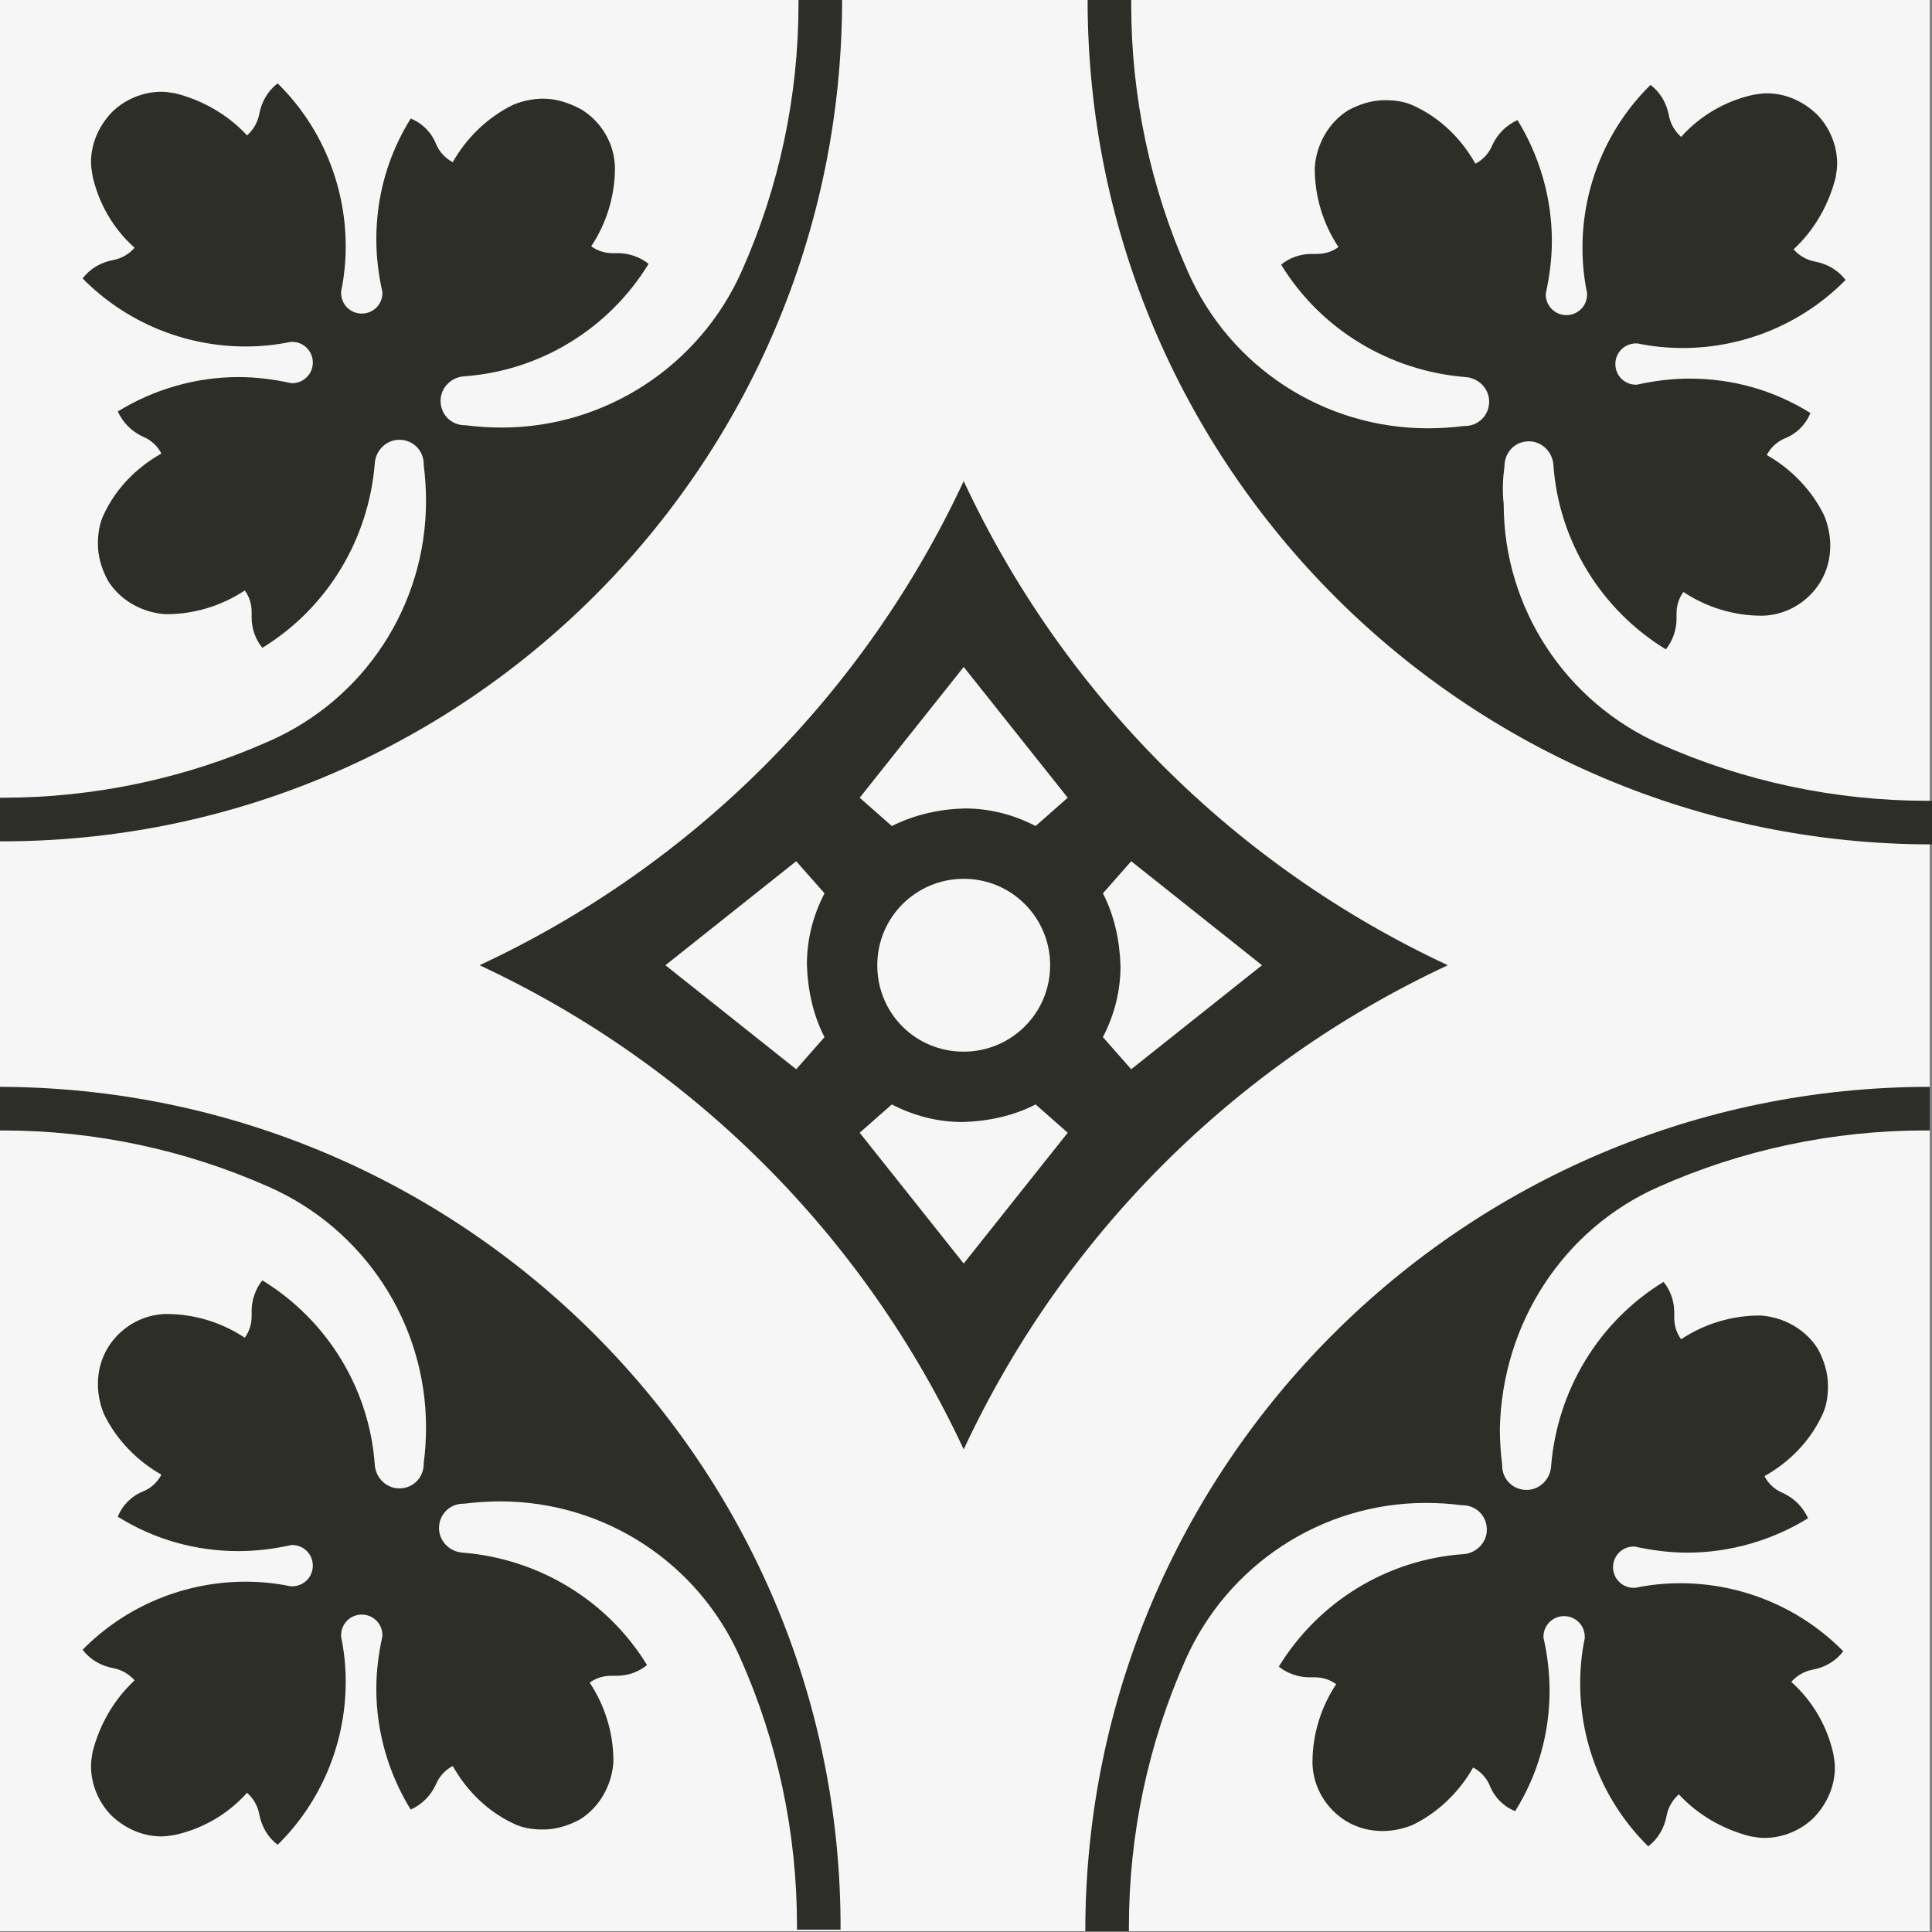 <svg version="1.1" id="Camada_1" xmlns:x="&amp;ns_extend;" xmlns:i="&amp;ns_ai;" xmlns:graph="&amp;ns_graphs;" xmlns="http://www.w3.org/2000/svg" xmlns:xlink="http://www.w3.org/1999/xlink" x="0px" y="0px" viewBox="-1291 1292.1 252.6 252.6" style="enable-background:new -1291 1292.1 252.6 252.6;" xml:space="preserve">
<rect x="-1291" y="1292.1" width="252.6" height="252.6" fill="#808080" stroke="none"/>
<style type="text/css">
	.ladsvg-5914-st0{fill:#F6F6F6;}
	.ladsvg-5914-st1{fill:#2D2E27;}
</style>
<switch>
	
	<g i:extraneous="self">
		<rect x="-1291.3" y="1292" class="ladsvg-5914-st0" width="252.6" height="252.6"></rect>
		<path class="ladsvg-5914-st0" d="M-1194,1509.1c-5.5-12.4-17.8-20.5-31.4-20.5c-1.6,0-3.2,0.1-4.7,0.3l0,0h-0.1c-1.8,0-3.2,1.4-3.2,3.2
			c0,1.6,1.2,3,2.8,3.2l0,0c10,0.7,19.1,6.1,24.3,14.7l0,0c-1.1,0.9-2.6,1.4-4,1.4c-0.1,0-0.3,0-0.4,0l0,0c-0.1,0-0.2,0-0.3,0
			c-1,0-2,0.3-2.8,0.9l0,0c2,3,3.1,6.6,3.1,10.2c0,0.1,0,0.1,0,0.2l0,0c-0.1,3.1-1.8,5.9-4.4,7.5l0,0c-1.5,0.9-3.1,1.3-4.8,1.3
			c-1.3,0-2.7-0.3-3.9-0.8l0,0c-3.3-1.6-6.1-4.3-7.9-7.5l0,0c-1,0.5-1.8,1.4-2.2,2.4l0,0c-0.6,1.5-1.8,2.7-3.3,3.3l0,0
			c-3-4.8-4.5-10.2-4.5-15.8c0-2.3,0.3-4.7,0.8-6.9l0,0v-0.1c0-1.5-1.2-2.7-2.7-2.7s-2.7,1.2-2.7,2.7c0,0.1,0,0.2,0,0.2l0,0
			c0.4,1.9,0.6,3.9,0.6,5.9c0,8-3.2,15.7-8.9,21.3l0,0c-1.3-1-2.1-2.4-2.4-4l0,0c-0.2-1.1-0.8-2.1-1.6-2.8l0,0
			c-2.5,2.7-5.8,4.6-9.4,5.5l0,0c-0.6,0.1-1.2,0.2-1.8,0.2c-2.4,0-4.8-1-6.5-2.7l0,0c-1.7-1.8-2.7-4.1-2.7-6.5
			c0-0.6,0.1-1.2,0.2-1.8l0,0c0.8-3.6,2.7-6.9,5.5-9.4l0,0c-0.7-0.8-1.7-1.4-2.8-1.6l0,0c-1.6-0.3-3-1.1-4-2.4l0,0
			c5.6-5.7,13.3-8.9,21.3-8.9c2,0,4,0.2,5.9,0.6l0,0c0.1,0,0.2,0,0.2,0c1.5,0,2.7-1.2,2.7-2.7s-1.2-2.7-2.7-2.7h-0.1l0,0
			c-2.3,0.5-4.6,0.8-6.9,0.8c-5.6,0-11.1-1.6-15.8-4.5l0,0c0.7-1.5,1.8-2.6,3.3-3.3l0,0c1-0.4,1.9-1.2,2.4-2.2l0,0
			c-3.2-1.8-5.9-4.5-7.5-7.9l0,0c-0.6-1.2-0.8-2.6-0.8-3.9c0-1.7,0.5-3.3,1.3-4.8l0,0c1.6-2.6,4.5-4.2,7.5-4.4l0,0
			c0.1,0,0.1,0,0.2,0c3.6,0,7.2,1.1,10.2,3.1l0,0c0.6-0.8,0.9-1.8,0.9-2.8c0-0.1,0-0.2,0-0.3l0,0c0-0.1,0-0.3,0-0.4
			c0-1.5,0.5-2.9,1.4-4l0,0c8.5,5.3,14,14.3,14.7,24.3l0,0c0.2,1.6,1.5,2.8,3.2,2.8c1.8,0,3.2-1.4,3.2-3.2v-0.1l0,0
			c0.2-1.6,0.3-3.2,0.3-4.7c0-13.6-8-25.9-20.5-31.4l0,0c-11-4.9-22.9-7.4-34.9-7.4c-0.2,0-0.4,0-0.6,0l0,0v104.6h104.6
			c0-0.2,0-0.4,0-0.6C-1186.7,1532-1189.2,1520.1-1194,1509.1L-1194,1509.1z"></path>
		<path class="ladsvg-5914-st0" d="M-1186.7,1292h-104.6v104.6c0.2,0,0.4,0,0.6,0c12,0,23.9-2.5,34.9-7.4l0,0c12.4-5.5,20.5-17.8,20.5-31.4
			c0-1.6-0.1-3.2-0.3-4.7l0,0v-0.1c0-1.8-1.4-3.2-3.2-3.2c-1.6,0-3,1.2-3.2,2.8l0,0c-0.7,10-6.1,19.1-14.7,24.3l0,0
			c-0.9-1.1-1.4-2.6-1.4-4c0-0.1,0-0.3,0-0.4l0,0c0-0.1,0-0.2,0-0.3c0-1-0.3-2-0.9-2.8l0,0c-3,2-6.6,3.1-10.2,3.1
			c-0.1,0-0.1,0-0.2,0l0,0c-3.1-0.1-5.9-1.8-7.5-4.4l0,0c-0.9-1.5-1.4-3.1-1.4-4.8c0-1.3,0.3-2.7,0.8-3.9l0,0
			c1.6-3.3,4.3-6.1,7.5-7.9l0,0c-0.5-1-1.4-1.8-2.4-2.2l0,0c-1.5-0.6-2.7-1.8-3.3-3.3l0,0c4.8-3,10.2-4.5,15.8-4.5
			c2.3,0,4.7,0.3,6.9,0.8l0,0h0.1c1.5,0,2.7-1.2,2.7-2.7s-1.2-2.7-2.7-2.7c-0.1,0-0.2,0-0.2,0l0,0c-1.9,0.4-3.9,0.6-5.9,0.6
			c-8,0-15.7-3.2-21.3-8.9l0,0c1-1.3,2.4-2.1,4-2.4l0,0c1.1-0.2,2.1-0.8,2.8-1.6l0,0c-2.7-2.5-4.6-5.8-5.5-9.4l0,0
			c-0.1-0.6-0.2-1.2-0.2-1.8c0-2.4,1-4.8,2.7-6.5l0,0c1.8-1.7,4.1-2.7,6.5-2.7c0.6,0,1.2,0.1,1.8,0.2l0,0c3.6,0.8,6.9,2.7,9.4,5.5
			l0,0c0.8-0.7,1.4-1.7,1.6-2.8l0,0c0.3-1.6,1.1-3,2.4-4l0,0c5.7,5.6,8.9,13.3,8.9,21.3c0,2-0.2,4-0.6,5.9l0,0c0,0.1,0,0.2,0,0.2
			c0,1.5,1.2,2.7,2.7,2.7s2.7-1.2,2.7-2.7v-0.1l0,0c-0.5-2.3-0.8-4.6-0.8-6.9c0-5.6,1.6-11.1,4.5-15.8l0,0c1.5,0.7,2.6,1.8,3.3,3.3
			l0,0c0.4,1,1.2,1.9,2.2,2.4l0,0c1.8-3.2,4.5-5.9,7.9-7.5l0,0c1.2-0.6,2.5-0.8,3.9-0.8c1.7,0,3.3,0.5,4.8,1.3l0,0
			c2.6,1.6,4.2,4.5,4.4,7.5l0,0c0,0.1,0,0.1,0,0.2c0,3.6-1.1,7.2-3.1,10.2l0,0c0.8,0.6,1.8,0.9,2.8,0.9c0.1,0,0.2,0,0.3,0l0,0
			c0.1,0,0.3,0,0.4,0c1.5,0,2.9,0.5,4,1.4l0,0c-5.3,8.5-14.3,14-24.3,14.7l0,0c-1.6,0.2-2.8,1.5-2.8,3.2c0,1.8,1.4,3.2,3.2,3.2h0.1
			l0,0c1.6,0.2,3.2,0.3,4.7,0.3c13.6,0,25.9-8,31.4-20.5l0,0c4.9-11,7.4-22.9,7.4-34.9C-1186.7,1292.4-1186.7,1292.2-1186.7,1292
			L-1186.7,1292z"></path>
		<path class="ladsvg-5914-st0" d="M-1038.7,1292h-104.6c0,0.2,0,0.4,0,0.6c0,12,2.5,23.9,7.4,34.9l0,0c5.5,12.4,17.8,20.5,31.4,20.5
			c1.6,0,3.2-0.1,4.7-0.3l0,0h0.1c1.8,0,3.2-1.4,3.2-3.2c0-1.6-1.2-3-2.8-3.2l0,0c-10-0.7-19.1-6.1-24.3-14.7l0,0
			c1.1-0.9,2.6-1.4,4-1.4c0.1,0,0.3,0,0.4,0l0,0c0.1,0,0.2,0,0.3,0c1,0,2-0.3,2.8-0.9l0,0c-2-3-3.1-6.6-3.1-10.2c0-0.1,0-0.1,0-0.2
			l0,0c0.1-3.1,1.8-5.9,4.4-7.5l0,0c1.5-0.9,3.1-1.3,4.8-1.3c1.3,0,2.7,0.3,3.9,0.8l0,0c3.3,1.6,6.1,4.3,7.9,7.5l0,0
			c1-0.5,1.8-1.4,2.2-2.4l0,0c0.6-1.5,1.8-2.7,3.3-3.3l0,0c3,4.8,4.5,10.2,4.5,15.8c0,2.3-0.3,4.7-0.8,6.9l0,0v0.1
			c0,1.5,1.2,2.7,2.7,2.7s2.7-1.2,2.7-2.7c0-0.1,0-0.2,0-0.2l0,0c-0.4-1.9-0.6-3.9-0.6-5.9c0-8,3.2-15.7,8.9-21.3l0,0
			c1.3,1,2.1,2.4,2.4,4l0,0c0.2,1.1,0.8,2.1,1.6,2.8l0,0c2.5-2.7,5.8-4.6,9.4-5.5l0,0c0.6-0.1,1.2-0.2,1.8-0.2c2.4,0,4.8,1,6.5,2.7
			l0,0c1.7,1.8,2.7,4.1,2.7,6.5c0,0.6-0.1,1.2-0.2,1.8l0,0c-0.8,3.6-2.7,6.9-5.5,9.4l0,0c0.7,0.8,1.7,1.4,2.8,1.6l0,0
			c1.6,0.3,3,1.1,4,2.4l0,0c-5.6,5.7-13.3,8.9-21.3,8.9c-2,0-4-0.2-5.9-0.6l0,0c-0.1,0-0.2,0-0.2,0c-1.5,0-2.7,1.2-2.7,2.7
			s1.2,2.7,2.7,2.7h0.1l0,0c2.3-0.5,4.6-0.8,6.9-0.8c5.6,0,11.1,1.6,15.8,4.5l0,0c-0.7,1.5-1.8,2.6-3.3,3.3l0,0
			c-1,0.4-1.9,1.2-2.4,2.2l0,0c3.2,1.8,5.9,4.5,7.5,7.9l0,0c0.6,1.2,0.8,2.6,0.8,3.9c0,1.7-0.5,3.3-1.3,4.8l0,0
			c-1.6,2.6-4.5,4.2-7.5,4.4l0,0c-0.1,0-0.1,0-0.2,0c-3.6,0-7.2-1.1-10.2-3.1l0,0c-0.6,0.8-0.9,1.8-0.9,2.8c0,0.1,0,0.2,0,0.3l0,0
			c0,0.1,0,0.3,0,0.4c0,1.5-0.5,2.9-1.4,4l0,0c-8.5-5.3-14-14.3-14.7-24.3l0,0c-0.2-1.6-1.5-2.8-3.2-2.8c-1.8,0-3.2,1.4-3.2,3.2v0.1
			l0,0c-0.2,1.6-0.3,3.2-0.3,4.7c0,13.6,8,25.9,20.5,31.4l0,0c11,4.9,22.9,7.4,34.9,7.4c0.2,0,0.4,0,0.6,0l0,0L-1038.7,1292
			L-1038.7,1292z"></path>
		<path class="ladsvg-5914-st0" d="M-1038.7,1440c-0.2,0-0.4,0-0.6,0c-12,0-23.9,2.5-34.9,7.4l0,0c-12.4,5.5-20.5,17.8-20.5,31.4
			c0,1.6,0.1,3.2,0.3,4.7l0,0v0.1c0,1.8,1.4,3.2,3.2,3.2c1.6,0,3-1.2,3.2-2.8l0,0c0.7-10,6.1-19.1,14.7-24.3l0,0
			c0.9,1.1,1.4,2.6,1.4,4c0,0.1,0,0.3,0,0.4l0,0c0,0.1,0,0.2,0,0.3c0,1,0.3,2,0.9,2.8l0,0c3-2,6.6-3.1,10.2-3.1c0.1,0,0.1,0,0.2,0
			l0,0c3.1,0.1,5.9,1.8,7.5,4.4l0,0c0.9,1.5,1.3,3.1,1.3,4.8c0,1.3-0.3,2.7-0.8,3.9l0,0c-1.6,3.3-4.3,6.1-7.5,7.9l0,0
			c0.5,1,1.4,1.8,2.4,2.2l0,0c1.5,0.6,2.7,1.8,3.3,3.3l0,0c-4.8,3-10.2,4.5-15.8,4.5c-2.3,0-4.7-0.3-6.9-0.8l0,0h-0.1
			c-1.5,0-2.7,1.2-2.7,2.7s1.2,2.7,2.7,2.7c0.1,0,0.2,0,0.2,0l0,0c1.9-0.4,3.9-0.6,5.9-0.6c8,0,15.7,3.2,21.3,8.9l0,0
			c-1,1.3-2.4,2.1-4,2.4l0,0c-1.1,0.2-2.1,0.8-2.8,1.6l0,0c2.7,2.5,4.6,5.8,5.5,9.4l0,0c0.1,0.6,0.2,1.2,0.2,1.8
			c0,2.4-1,4.8-2.7,6.5l0,0c-1.8,1.7-4.1,2.7-6.5,2.7c-0.6,0-1.2-0.1-1.8-0.2l0,0c-3.6-0.8-6.9-2.7-9.4-5.5l0,0
			c-0.8,0.7-1.4,1.7-1.6,2.8l0,0c-0.3,1.6-1.1,3-2.4,4l0,0c-5.7-5.6-8.9-13.3-8.9-21.3c0-2,0.2-4,0.6-5.9l0,0c0-0.1,0-0.2,0-0.2
			c0-1.5-1.2-2.7-2.7-2.7s-2.7,1.2-2.7,2.7v0.1l0,0c0.5,2.3,0.8,4.6,0.8,6.9c0,5.6-1.6,11.1-4.5,15.8l0,0c-1.5-0.7-2.6-1.8-3.3-3.3
			l0,0c-0.4-1-1.2-1.9-2.2-2.4l0,0c-1.8,3.2-4.5,5.9-7.9,7.5l0,0c-1.2,0.6-2.5,0.8-3.9,0.8c-1.7,0-3.3-0.5-4.8-1.3l0,0
			c-2.6-1.6-4.2-4.5-4.4-7.5l0,0c0-0.1,0-0.1,0-0.2c0-3.6,1.1-7.2,3.1-10.2l0,0c-0.8-0.6-1.8-0.9-2.8-0.9c-0.1,0-0.2,0-0.3,0l0,0
			c-0.1,0-0.3,0-0.4,0c-1.5,0-2.9-0.5-4-1.4l0,0c5.3-8.5,14.3-14,24.3-14.7l0,0c1.6-0.2,2.8-1.5,2.8-3.2c0-1.8-1.4-3.2-3.2-3.2h-0.1
			l0,0c-1.6-0.2-3.2-0.3-4.7-0.3c-13.6,0-25.9,8-31.4,20.5l0,0c-4.9,11-7.4,22.9-7.4,34.9c0,0.2,0,0.4,0,0.6l0,0h104.6L-1038.7,1440
			L-1038.7,1440z"></path>
		<path class="ladsvg-5914-st1" d="M-1228.3,1418.3c27.9-13,50.3-35.4,63.3-63.3l0,0c13,27.9,35.4,50.3,63.3,63.3l0,0
			c-27.9,13-50.3,35.4-63.3,63.3l0,0C-1178,1453.7-1200.4,1431.3-1228.3,1418.3L-1228.3,1418.3z"></path>
		<path class="ladsvg-5914-st1" d="M-1074.2,1447.3c11-4.9,22.9-7.4,34.9-7.4c0.2,0,0.4,0,0.6,0l0,0v-5.7c-60.9,0-110.4,49.5-110.4,110.4l0,0
			h5.7c0-0.2,0-0.4,0-0.6c0-12,2.5-23.9,7.4-34.9l0,0c5.5-12.4,17.8-20.5,31.4-20.5c1.6,0,3.2,0.1,4.7,0.3l0,0h0.1
			c1.8,0,3.2,1.4,3.2,3.2c0,1.7-1.4,3.1-3.1,3.2l0,0c-9.9,0.7-18.9,6.2-24.1,14.7l0,0c1.1,0.9,2.6,1.4,4,1.4c0.1,0,0.3,0,0.4,0l0,0
			c0.1,0,0.2,0,0.3,0c1,0,2,0.3,2.8,0.9l0,0c-2,3-3.1,6.6-3.1,10.2c0,0.1,0,0.1,0,0.2l0,0c0.1,3.1,1.8,5.9,4.4,7.5l0,0
			c1.5,0.9,3.1,1.3,4.8,1.3c1.3,0,2.7-0.3,3.9-0.8l0,0c3.3-1.6,6.1-4.3,7.9-7.5l0,0c1,0.5,1.8,1.4,2.2,2.4l0,0
			c0.6,1.5,1.8,2.7,3.3,3.3l0,0c3-4.8,4.5-10.2,4.5-15.8c0-2.3-0.3-4.7-0.8-6.9l0,0v-0.1c0-1.5,1.2-2.7,2.7-2.7s2.7,1.2,2.7,2.7
			c0,0.1,0,0.2,0,0.2l0,0c-0.4,1.9-0.6,3.9-0.6,5.9c0,8,3.2,15.7,8.9,21.3l0,0c1.3-1,2.1-2.4,2.4-4l0,0c0.2-1.1,0.8-2.1,1.6-2.8l0,0
			c2.5,2.7,5.8,4.6,9.4,5.5l0,0c0.6,0.1,1.2,0.2,1.8,0.2c2.4,0,4.8-1,6.5-2.7l0,0c1.7-1.8,2.7-4.1,2.7-6.5c0-0.6-0.1-1.2-0.2-1.8
			l0,0c-0.8-3.6-2.7-6.9-5.5-9.4l0,0c0.7-0.8,1.7-1.4,2.8-1.6l0,0c1.6-0.3,3-1.1,4-2.4l0,0c-5.6-5.7-13.3-8.9-21.3-8.9
			c-2,0-4,0.2-5.9,0.6l0,0c-0.1,0-0.2,0-0.2,0c-1.5,0-2.7-1.2-2.7-2.7s1.2-2.7,2.7-2.7h0.1l0,0c2.3,0.5,4.6,0.8,6.9,0.8
			c5.6,0,11.1-1.6,15.8-4.5l0,0c-0.7-1.5-1.8-2.6-3.3-3.3l0,0c-1-0.4-1.9-1.2-2.4-2.2l0,0c3.2-1.8,5.9-4.5,7.5-7.9l0,0
			c0.6-1.2,0.8-2.5,0.8-3.9c0-1.7-0.5-3.3-1.3-4.8l0,0c-1.6-2.6-4.5-4.2-7.5-4.4l0,0c-0.1,0-0.1,0-0.2,0c-3.6,0-7.2,1.1-10.2,3.1
			l0,0c-0.6-0.8-0.9-1.8-0.9-2.8c0-0.1,0-0.2,0-0.3l0,0c0-0.1,0-0.3,0-0.4c0-1.5-0.5-2.9-1.4-4l0,0c-8.5,5.2-13.9,14.2-14.7,24.1
			l0,0c-0.1,1.7-1.5,3.1-3.2,3.1c-1.8,0-3.2-1.4-3.2-3.2v-0.1l0,0c-0.2-1.6-0.3-3.2-0.3-4.7
			C-1094.6,1465.1-1086.6,1452.8-1074.2,1447.3L-1074.2,1447.3z"></path>
		<path class="ladsvg-5914-st1" d="M-1094.3,1353.1L-1094.3,1353.1c0-1.9,1.4-3.3,3.2-3.3c1.7,0,3.1,1.4,3.2,3.1l0,0c0.7,9.9,6.2,18.9,14.7,24.1
			l0,0c0.9-1.1,1.4-2.6,1.4-4c0-0.1,0-0.3,0-0.4l0,0c0-0.1,0-0.2,0-0.3c0-1,0.3-2,0.9-2.8l0,0c3,2,6.6,3.1,10.2,3.1
			c0.1,0,0.1,0,0.2,0l0,0c3.1-0.1,5.9-1.8,7.5-4.4l0,0c0.9-1.5,1.3-3.1,1.3-4.8c0-1.3-0.3-2.7-0.8-3.9l0,0c-1.6-3.3-4.3-6.1-7.5-7.9
			l0,0c0.5-1,1.4-1.8,2.4-2.2l0,0c1.5-0.6,2.7-1.8,3.3-3.3l0,0c-4.8-3-10.2-4.5-15.8-4.5c-2.3,0-4.7,0.3-6.9,0.8l0,0h-0.1
			c-1.5,0-2.7-1.2-2.7-2.7s1.2-2.7,2.7-2.7c0.1,0,0.2,0,0.2,0l0,0c1.9,0.4,3.9,0.6,5.9,0.6c8,0,15.7-3.2,21.3-8.9l0,0
			c-1-1.3-2.4-2.1-4-2.4l0,0c-1.1-0.2-2.1-0.8-2.8-1.6l0,0c2.7-2.5,4.6-5.8,5.5-9.4l0,0c0.1-0.6,0.2-1.2,0.2-1.8
			c0-2.4-1-4.8-2.7-6.5l0,0c-1.8-1.7-4.1-2.7-6.5-2.7c-0.6,0-1.2,0.1-1.8,0.2l0,0c-3.6,0.8-6.9,2.7-9.4,5.5l0,0
			c-0.8-0.7-1.4-1.7-1.6-2.8l0,0c-0.3-1.6-1.1-3-2.4-4l0,0c-5.7,5.6-8.9,13.3-8.9,21.3c0,2,0.2,4,0.6,5.9l0,0c0,0.1,0,0.2,0,0.2
			c0,1.5-1.2,2.7-2.7,2.7s-2.7-1.2-2.7-2.7v-0.1l0,0c0.5-2.3,0.8-4.6,0.8-6.9c0-5.6-1.6-11.1-4.5-15.8l0,0c-1.5,0.7-2.6,1.8-3.3,3.3
			l0,0c-0.4,1-1.2,1.9-2.2,2.4l0,0c-1.8-3.2-4.5-5.9-7.9-7.5l0,0c-1.2-0.6-2.5-0.8-3.9-0.8c-1.7,0-3.3,0.5-4.8,1.3l0,0
			c-2.6,1.6-4.2,4.5-4.4,7.5l0,0c0,0.1,0,0.1,0,0.2c0,3.6,1.1,7.2,3.1,10.2l0,0c-0.8,0.6-1.8,0.9-2.8,0.9c-0.1,0-0.2,0-0.3,0l0,0
			c-0.1,0-0.3,0-0.4,0c-1.5,0-2.9,0.5-4,1.4l0,0c5.2,8.5,14.2,13.9,24.1,14.7l0,0c1.7,0.1,3.1,1.5,3.1,3.2c0,1.8-1.4,3.2-3.2,3.2
			h-0.1l0,0c-1.6,0.2-3.2,0.3-4.7,0.3c-13.6,0-25.9-8-31.4-20.5l0,0c-4.9-11-7.4-22.9-7.4-34.9c0-0.2,0-0.4,0-0.6l0,0h-5.7
			c0,60.9,49.5,110.4,110.4,110.4l0,0v-5.7c-0.2,0-0.4,0-0.6,0c-12,0-23.9-2.5-34.9-7.4l0,0c-12.4-5.5-20.5-17.8-20.5-31.4
			C-1094.6,1356.2-1094.5,1354.6-1094.3,1353.1L-1094.3,1353.1z"></path>
		<path class="ladsvg-5914-st1" d="M-1180.9,1292h-5.7c0,0.2,0,0.4,0,0.6c0,12-2.5,23.9-7.4,34.9l0,0c-5.5,12.4-17.8,20.5-31.4,20.5
			c-1.6,0-3.2-0.1-4.7-0.3l0,0h-0.1c-1.8,0-3.2-1.4-3.2-3.2c0-1.7,1.4-3.1,3.1-3.2l0,0c9.9-0.7,18.9-6.2,24.1-14.7l0,0
			c-1.1-0.9-2.6-1.4-4-1.4c-0.1,0-0.3,0-0.4,0l0,0c-0.1,0-0.2,0-0.3,0c-1,0-2-0.3-2.8-0.9l0,0c2-3,3.1-6.6,3.1-10.2
			c0-0.1,0-0.1,0-0.2l0,0c-0.1-3.1-1.8-5.9-4.4-7.5l0,0c-1.7-0.9-3.3-1.4-5-1.4c-1.3,0-2.7,0.3-3.9,0.8l0,0
			c-3.3,1.6-6.1,4.3-7.9,7.5l0,0c-1-0.5-1.8-1.4-2.2-2.4l0,0c-0.6-1.5-1.8-2.7-3.3-3.3l0,0c-3,4.8-4.5,10.2-4.5,15.8
			c0,2.3,0.3,4.7,0.8,6.9l0,0v0.1c0,1.5-1.2,2.7-2.7,2.7s-2.7-1.2-2.7-2.7c0-0.1,0-0.2,0-0.2l0,0c0.4-1.9,0.6-3.9,0.6-5.9
			c0-8-3.2-15.7-8.9-21.3l0,0c-1.3,1-2.1,2.4-2.4,4l0,0c-0.2,1.1-0.8,2.1-1.6,2.8l0,0c-2.5-2.7-5.8-4.6-9.4-5.5l0,0
			c-0.6-0.1-1.2-0.2-1.8-0.2c-2.4,0-4.8,1-6.5,2.7l0,0c-1.7,1.8-2.7,4.1-2.7,6.5c0,0.6,0.1,1.2,0.2,1.8l0,0c0.8,3.6,2.7,6.9,5.5,9.4
			l0,0c-0.7,0.8-1.7,1.4-2.8,1.6l0,0c-1.6,0.3-3,1.1-4,2.4l0,0c5.6,5.7,13.3,8.9,21.3,8.9c2,0,4-0.2,5.9-0.6l0,0c0.1,0,0.2,0,0.2,0
			c1.5,0,2.7,1.2,2.7,2.7s-1.2,2.7-2.7,2.7h-0.1l0,0c-2.3-0.5-4.6-0.8-6.9-0.8c-5.6,0-11.1,1.6-15.8,4.5l0,0
			c0.7,1.5,1.8,2.6,3.3,3.3l0,0c1,0.4,1.9,1.2,2.4,2.2l0,0c-3.2,1.8-5.9,4.5-7.5,7.9l0,0c-0.6,1.2-0.8,2.6-0.8,3.9
			c0,1.7,0.5,3.3,1.3,4.8l0,0c1.6,2.6,4.5,4.2,7.5,4.4l0,0c0.1,0,0.1,0,0.2,0c3.6,0,7.2-1.1,10.2-3.1l0,0c0.6,0.8,0.9,1.8,0.9,2.8
			c0,0.1,0,0.2,0,0.3l0,0c0,0.1,0,0.3,0,0.4c0,1.5,0.5,2.9,1.4,4l0,0c8.5-5.2,13.9-14.2,14.7-24.1l0,0c0.1-1.7,1.5-3.1,3.2-3.1
			c1.8,0,3.2,1.4,3.2,3.2v0.1l0,0c0.2,1.6,0.3,3.2,0.3,4.7c0,13.6-8,25.9-20.5,31.4l0,0c-11,4.9-22.9,7.4-34.9,7.4
			c-0.2,0-0.4,0-0.6,0l0,0v5.7C-1230.4,1402.4-1180.9,1352.9-1180.9,1292L-1180.9,1292z"></path>
		<path class="ladsvg-5914-st1" d="M-1291.3,1434.2v5.7c0.2,0,0.4,0,0.6,0c12,0,23.9,2.5,34.9,7.4l0,0c12.4,5.5,20.5,17.8,20.5,31.4
			c0,1.6-0.1,3.2-0.3,4.7l0,0v0.1c0,1.8-1.4,3.2-3.2,3.2c-1.7,0-3.1-1.4-3.2-3.1l0,0c-0.7-9.9-6.2-18.9-14.7-24.1l0,0
			c-0.9,1.1-1.4,2.6-1.4,4c0,0.1,0,0.3,0,0.4l0,0c0,0.1,0,0.2,0,0.3c0,1-0.3,2-0.9,2.8l0,0c-3-2-6.6-3.1-10.2-3.1
			c-0.1,0-0.1,0-0.2,0l0,0c-3.1,0.1-5.9,1.8-7.5,4.4l0,0c-0.9,1.5-1.3,3.1-1.3,4.8c0,1.3,0.3,2.7,0.8,3.9l0,0
			c1.6,3.3,4.3,6.1,7.5,7.9l0,0c-0.5,1-1.4,1.8-2.4,2.2l0,0c-1.5,0.6-2.7,1.8-3.3,3.3l0,0c4.8,3,10.2,4.5,15.8,4.5
			c2.3,0,4.7-0.3,6.9-0.8l0,0h0.1c1.5,0,2.7,1.2,2.7,2.7s-1.2,2.7-2.7,2.7c-0.1,0-0.2,0-0.2,0l0,0c-1.9-0.4-3.9-0.6-5.9-0.6
			c-8,0-15.7,3.2-21.3,8.9l0,0c1,1.3,2.4,2.1,4,2.4l0,0c1.1,0.2,2.1,0.8,2.8,1.6l0,0c-2.7,2.5-4.6,5.8-5.5,9.4l0,0
			c-0.1,0.6-0.2,1.2-0.2,1.8c0,2.4,1,4.8,2.7,6.5l0,0c1.8,1.7,4.1,2.7,6.5,2.7c0.6,0,1.2-0.1,1.8-0.2l0,0c3.6-0.8,6.9-2.7,9.4-5.5
			l0,0c0.8,0.7,1.4,1.7,1.6,2.8l0,0c0.3,1.6,1.1,3,2.4,4l0,0c5.7-5.6,8.9-13.3,8.9-21.3c0-2-0.2-4-0.6-5.9l0,0c0-0.1,0-0.2,0-0.2
			c0-1.5,1.2-2.7,2.7-2.7s2.7,1.2,2.7,2.7v0.1l0,0c-0.5,2.3-0.8,4.6-0.8,6.9c0,5.6,1.6,11.1,4.5,15.8l0,0c1.5-0.7,2.6-1.8,3.3-3.3
			l0,0c0.4-1,1.2-1.9,2.2-2.4l0,0c1.8,3.2,4.5,5.9,7.9,7.5l0,0c1.2,0.6,2.5,0.8,3.9,0.8c1.7,0,3.3-0.5,4.8-1.3l0,0
			c2.6-1.6,4.2-4.5,4.4-7.5l0,0c0-0.1,0-0.1,0-0.2c0-3.6-1.1-7.2-3.1-10.2l0,0c0.8-0.6,1.8-0.9,2.8-0.9c0.1,0,0.2,0,0.3,0l0,0
			c0.1,0,0.3,0,0.4,0c1.5,0,2.9-0.5,4-1.4l0,0c-5.2-8.5-14.2-13.9-24.1-14.7l0,0c-1.7-0.1-3.1-1.5-3.1-3.2c0-1.8,1.4-3.2,3.2-3.2
			h0.1l0,0c1.6-0.2,3.2-0.3,4.7-0.3c13.6,0,25.9,8,31.4,20.5l0,0c4.9,11,7.4,22.9,7.4,34.9c0,0.2,0,0.4,0,0.6l0,0h5.7
			C-1180.9,1483.7-1230.4,1434.2-1291.3,1434.2L-1291.3,1434.2z"></path>
		<path class="ladsvg-5914-st0" d="M-1176.3,1418.3c0-6.3,5.1-11.3,11.3-11.3c6.3,0,11.3,5.1,11.3,11.3c0,6.3-5.1,11.3-11.3,11.3
			C-1171.3,1429.6-1176.3,1424.6-1176.3,1418.3L-1176.3,1418.3z"></path>
		<path class="ladsvg-5914-st0" d="M-1174.4,1400.1l-4.2-3.7l13.6-17.1l13.6,17.1l-4.2,3.7c-2.9-1.5-6-2.3-9.3-2.3l0,0
			C-1168.2,1397.9-1171.4,1398.6-1174.4,1400.1L-1174.4,1400.1z"></path>
		<path class="ladsvg-5914-st0" d="M-1146.8,1427.7c1.5-2.9,2.3-6,2.3-9.3l0,0c-0.1-3.3-0.8-6.6-2.3-9.5l0,0l3.7-4.2l17.1,13.6l-17.1,13.6
			L-1146.8,1427.7z"></path>
		<path class="ladsvg-5914-st0" d="M-1186.9,1431.9l-17.1-13.6l17.1-13.6l3.7,4.2c-1.5,2.9-2.3,6-2.3,9.3l0,0c0.1,3.3,0.8,6.6,2.3,9.5l0,0
			L-1186.9,1431.9z"></path>
		<path class="ladsvg-5914-st0" d="M-1178.6,1440.2l4.2-3.7c2.9,1.5,6,2.3,9.3,2.3l0,0c3.3-0.1,6.6-0.8,9.5-2.3l0,0l4.2,3.7l-13.6,17.1
			L-1178.6,1440.2z"></path>
	</g>
</switch>

</svg>